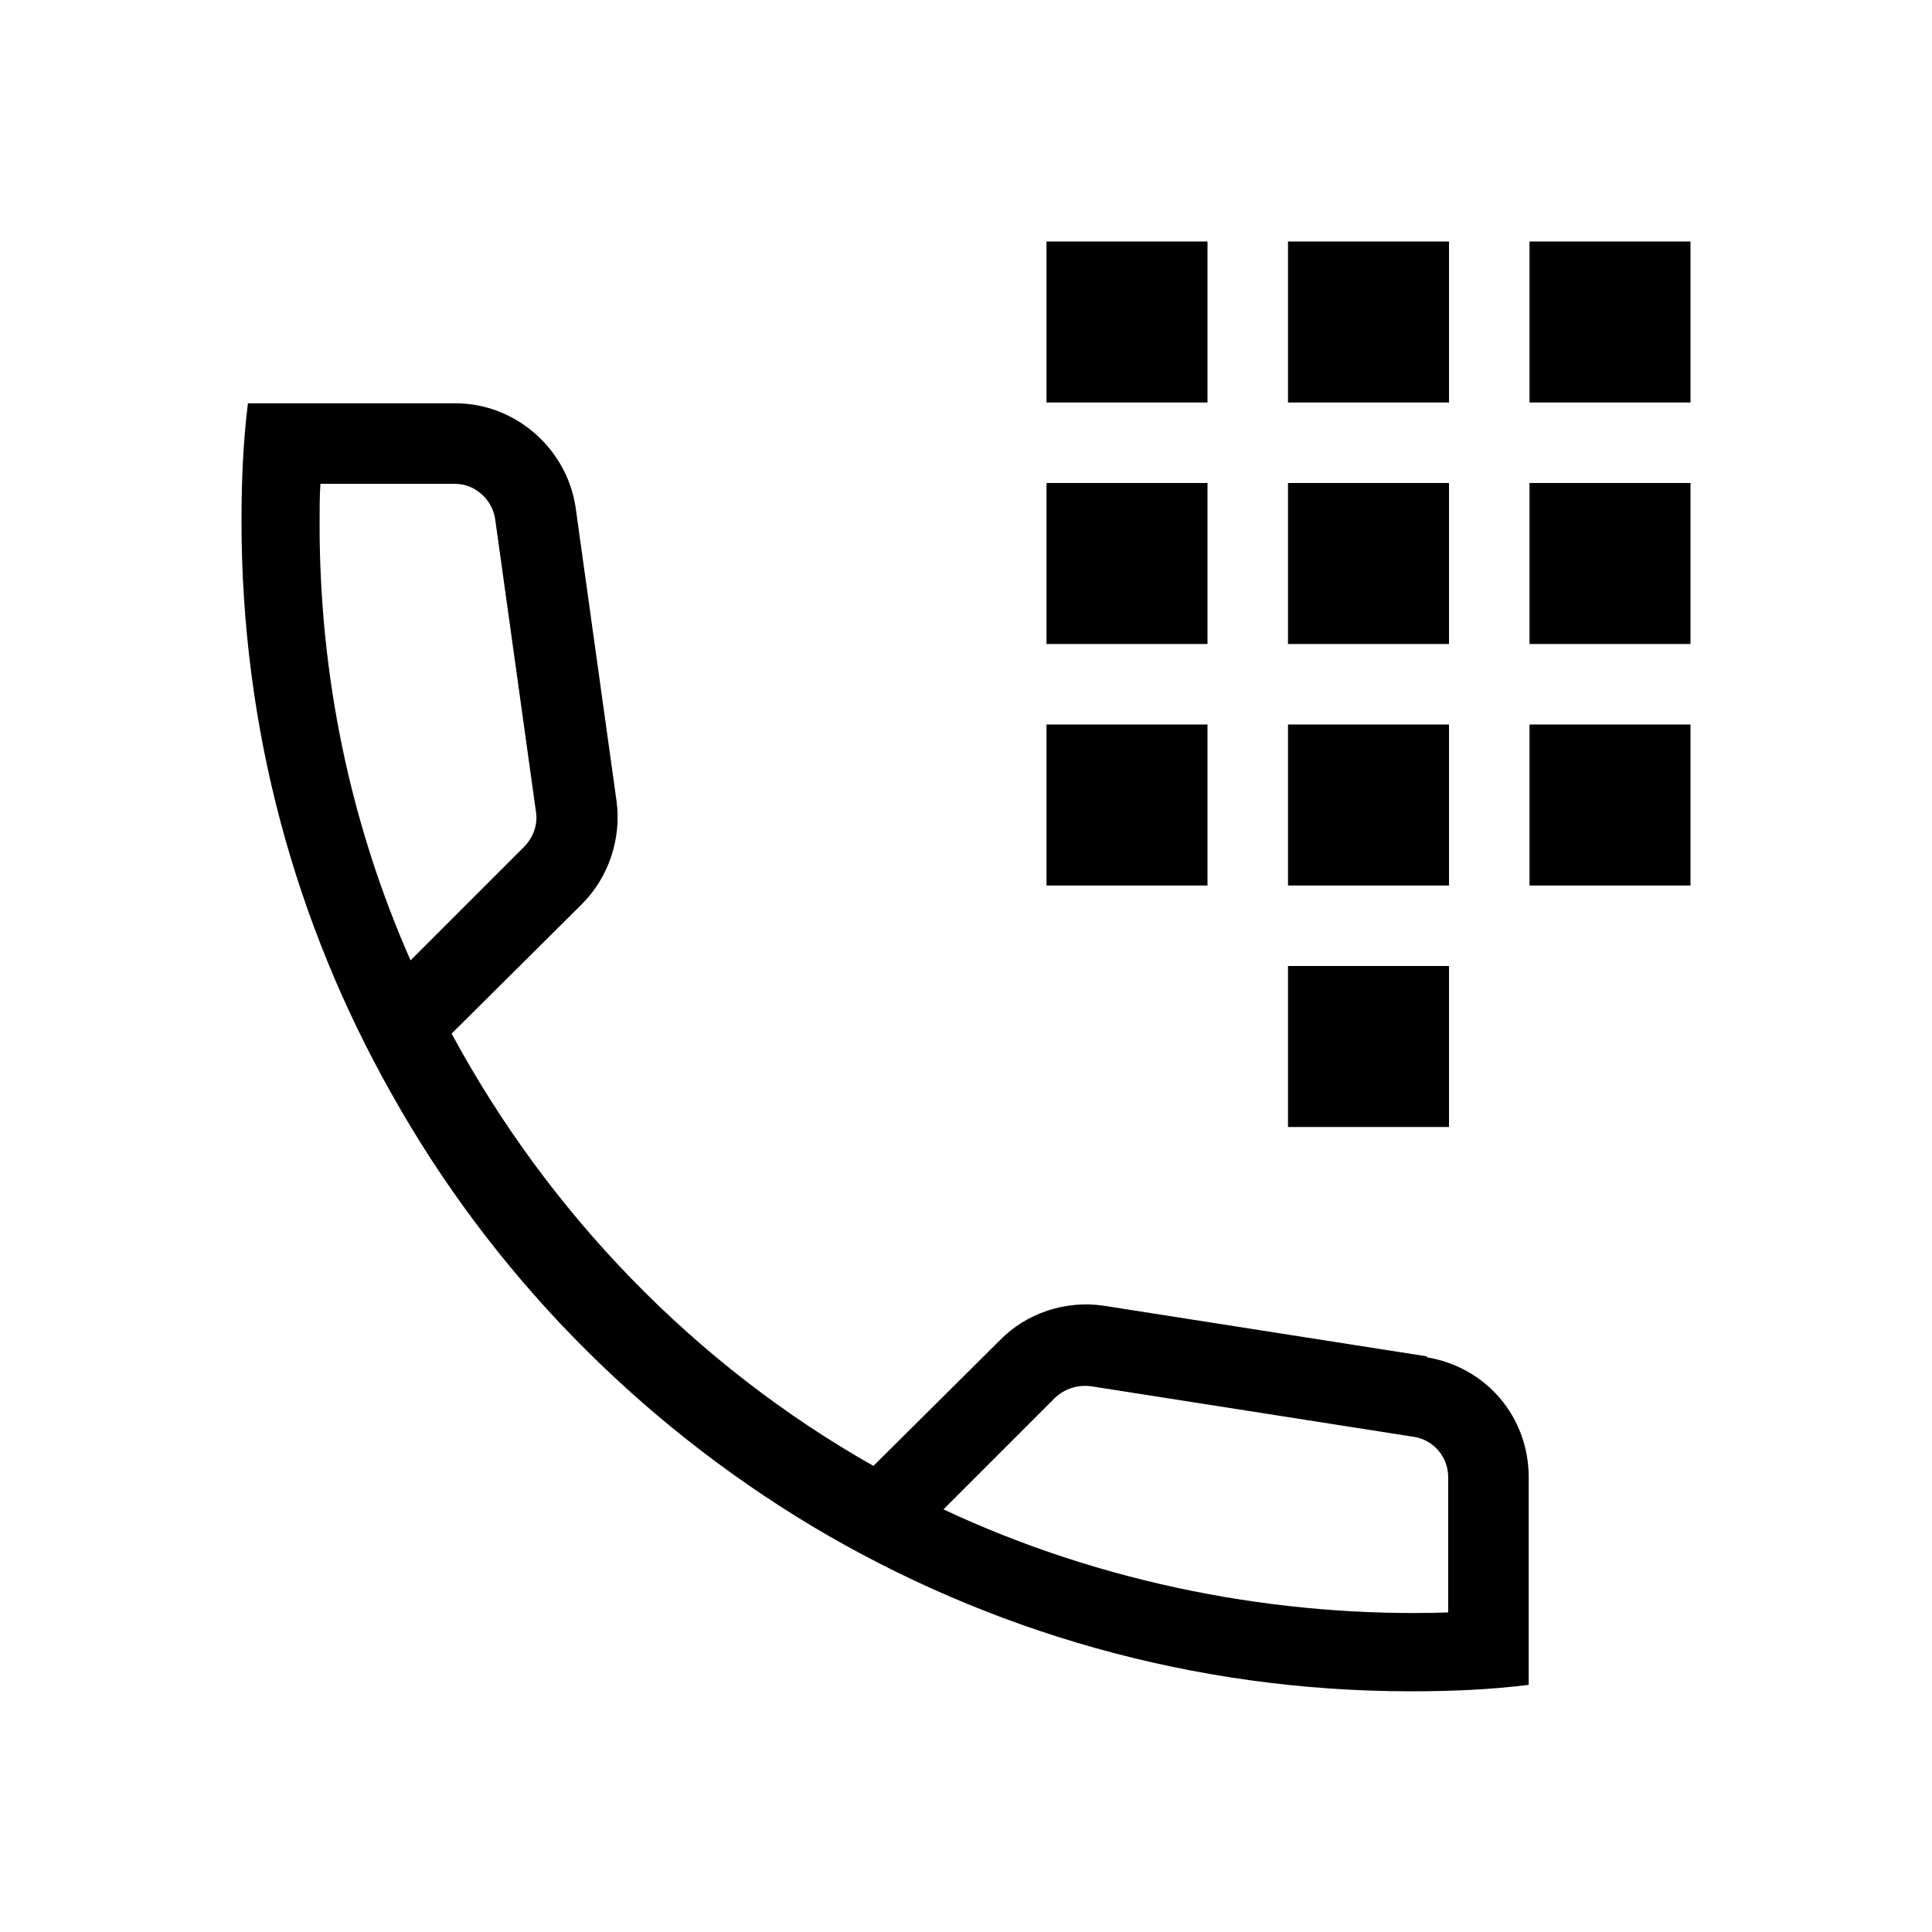 <svg width="24" height="24" viewBox="0 0 24 24" fill="none" xmlns="http://www.w3.org/2000/svg">
<path d="M17.73 16.85L13.71 16.22C13.24 16.15 12.75 16.31 12.42 16.65L10.85 18.21C8.64 16.96 6.82 15.08 5.61 12.84L7.23 11.23C7.56 10.9 7.72 10.42 7.66 9.96L7.15 6.3C7.04 5.57 6.4 5.01 5.66 5.01H3.08C3.02 5.49 3 5.98 3 6.47C3 9.06 3.67 11.47 4.86 13.58C6.1 15.8 7.91 17.65 10.09 18.96C12.27 20.26 14.81 21.01 17.53 21.01C18.02 21.01 18.51 20.99 18.99 20.93V18.35C18.99 17.6 18.46 16.98 17.72 16.86L17.73 16.85ZM5.1 11.93C4.35 10.23 3.97 8.4 3.97 6.51C3.97 6.34 3.97 6.18 3.98 6.01H5.65C5.9 6.01 6.11 6.2 6.15 6.44L6.66 10.1C6.68 10.25 6.62 10.41 6.51 10.52L5.1 11.93ZM18 20.03C15.88 20.1 13.68 19.67 11.72 18.75L11.77 18.7L13.11 17.36C13.23 17.25 13.39 17.2 13.55 17.22L17.57 17.85C17.81 17.89 17.99 18.1 17.99 18.35V20.03H18Z" fill="black"/>
<path d="M15 3H13V5H15V3Z" fill="black"/>
<path d="M18 3H16V5H18V3Z" fill="black"/>
<path d="M21 3H19V5H21V3Z" fill="black"/>
<path d="M15 6H13V8H15V6Z" fill="black"/>
<path d="M18 6H16V8H18V6Z" fill="black"/>
<path d="M21 6H19V8H21V6Z" fill="black"/>
<path d="M15 9H13V11H15V9Z" fill="black"/>
<path d="M18 9H16V11H18V9Z" fill="black"/>
<path d="M21 9H19V11H21V9Z" fill="black"/>
<path d="M18 12H16V14H18V12Z" fill="black"/>
</svg>
